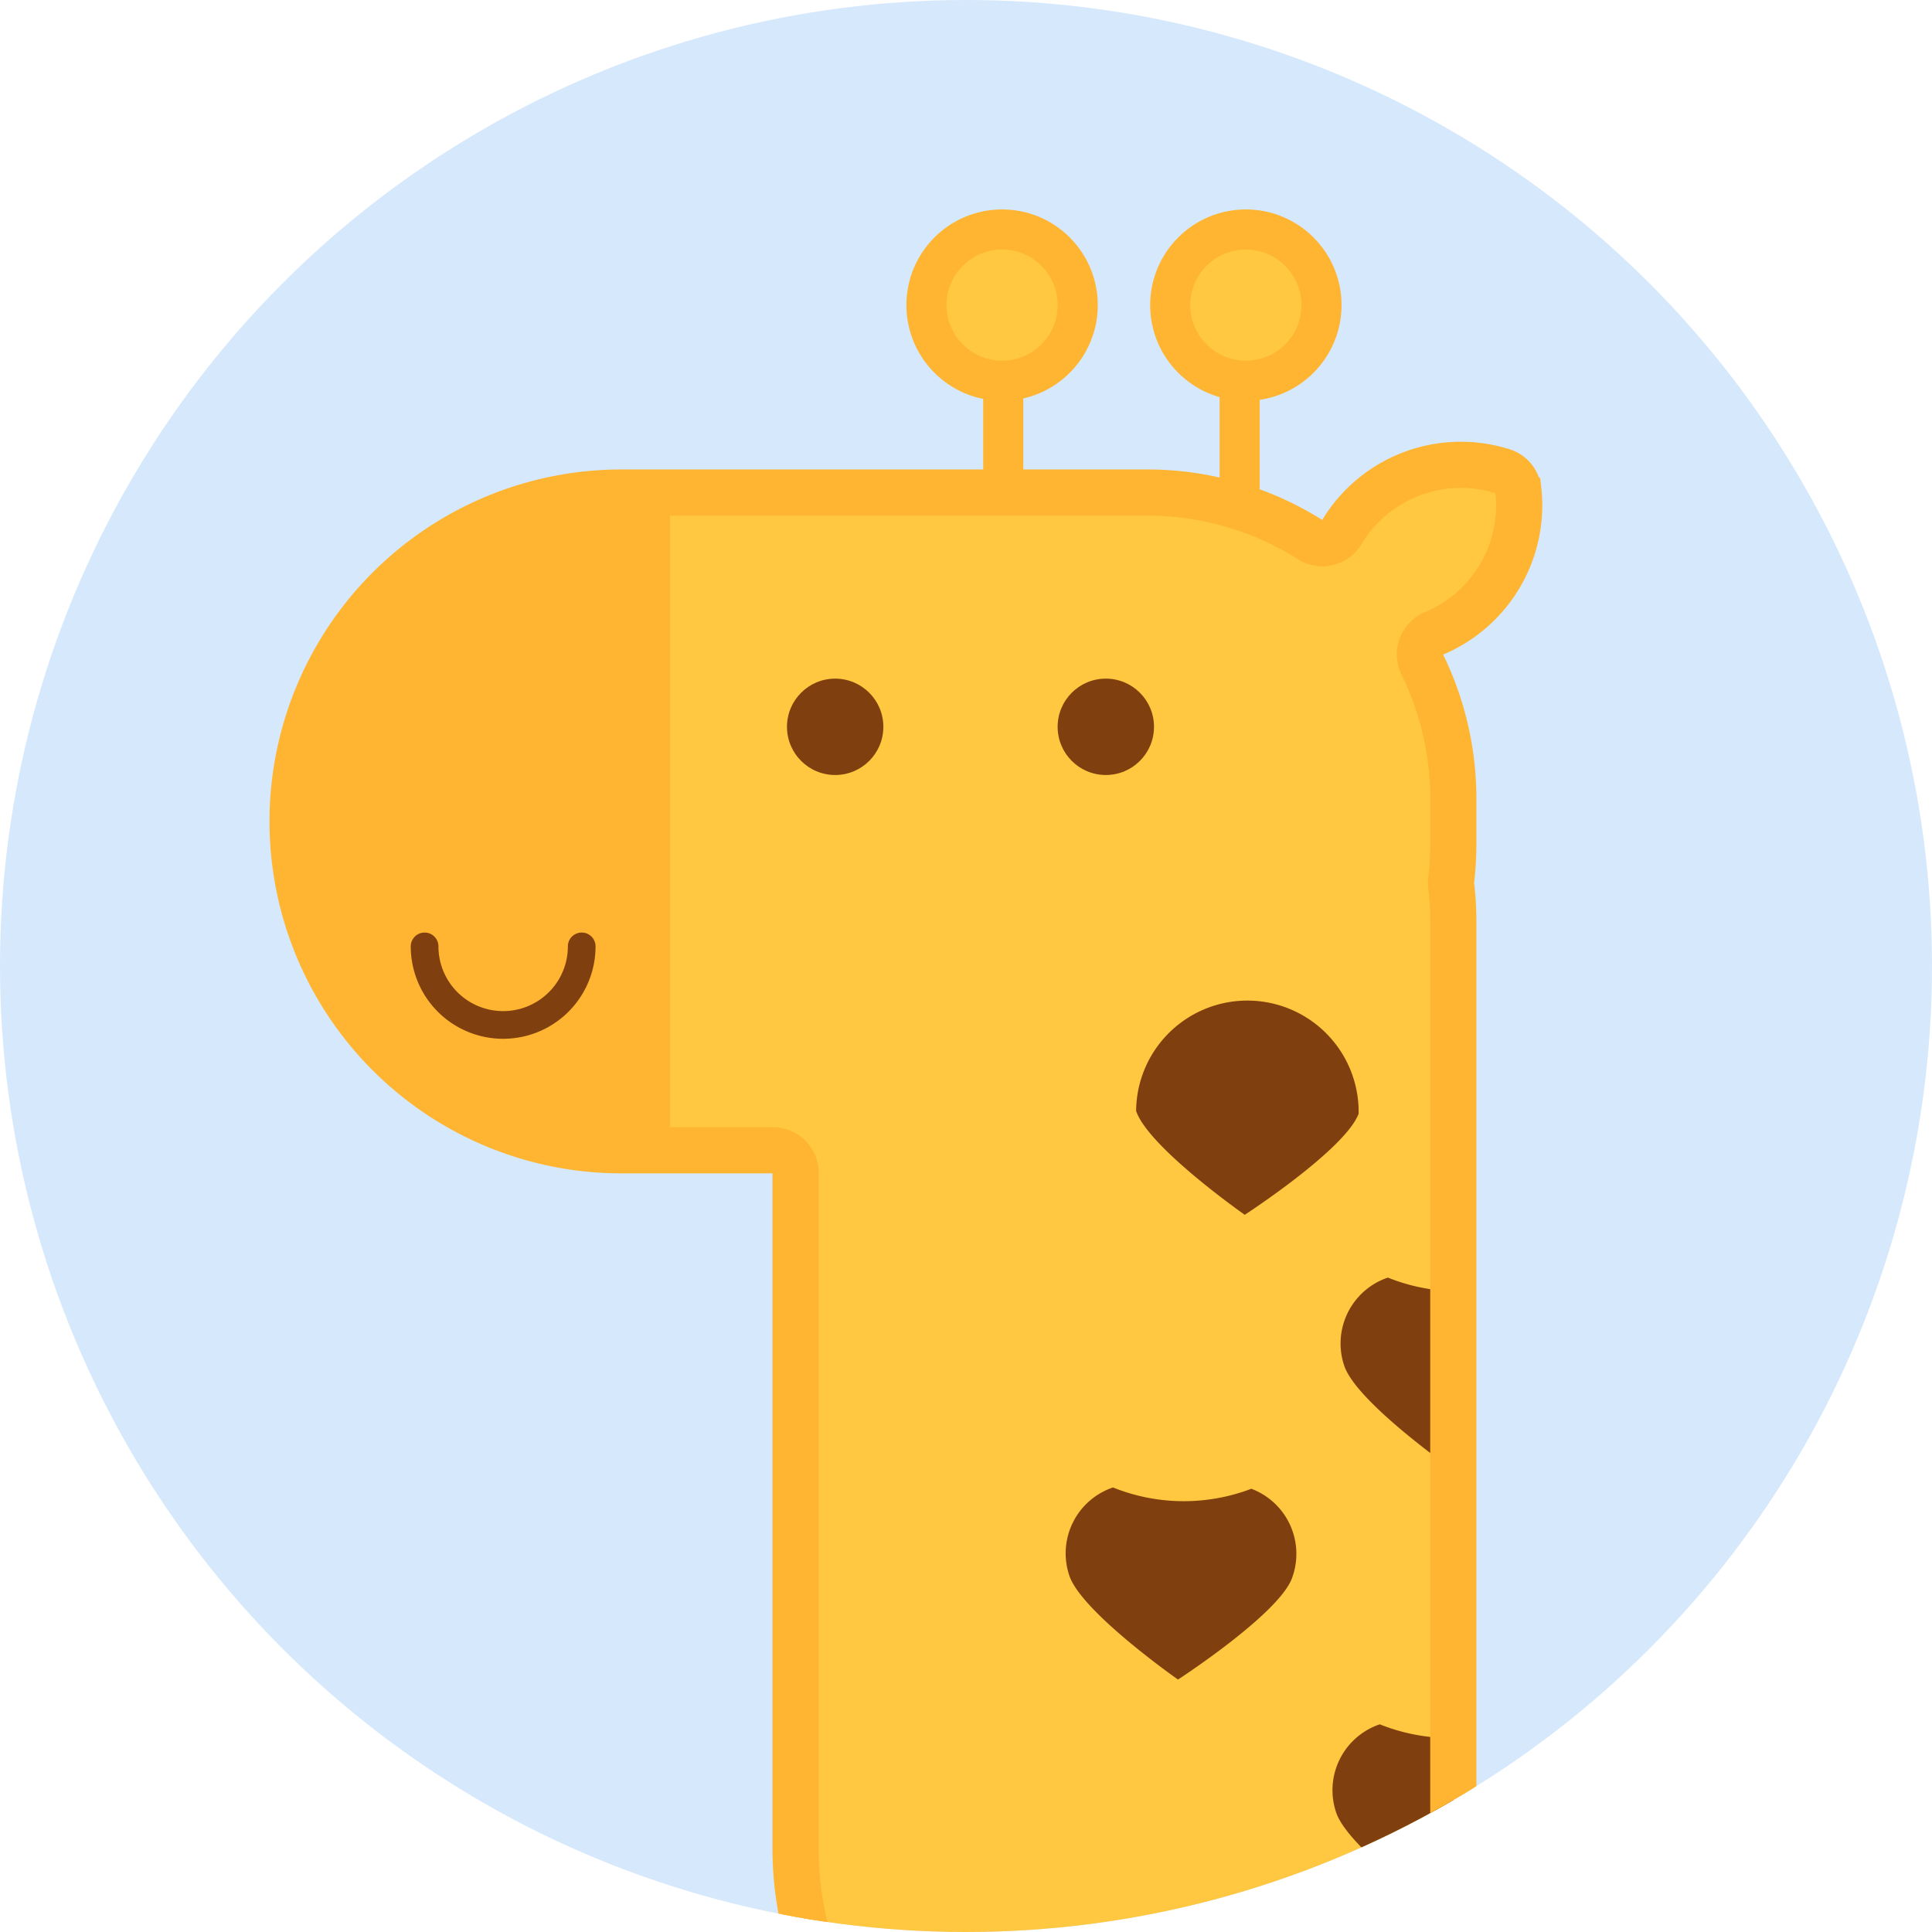 <svg xmlns="http://www.w3.org/2000/svg" width="100" height="100" viewBox="0 0 100 100">
    <defs>
        <clipPath id="cytnf2ct6a">
            <circle data-name="타원 1767" cx="50" cy="50" r="50" transform="translate(7592.091 2025.868)" style="fill:none"/>
        </clipPath>
        <clipPath id="g1nca1w2wb">
            <path data-name="패스 3912" d="M7670.674 2051.23a1.145 1.145 0 0 0-.787-.962 7.184 7.184 0 0 0-8.347 3.149 1.168 1.168 0 0 1-1.629.385 15.785 15.785 0 0 0-8.454-2.44h-27.2a17.022 17.022 0 0 0-17.022 17.023 17.022 17.022 0 0 0 17.022 17.022h7.844a1.168 1.168 0 0 1 1.168 1.168v34.986a17.022 17.022 0 0 0 17.022 17.023 17.023 17.023 0 0 0 17.023-17.023v-48a16.071 16.071 0 0 0-.11-1.869 1.161 1.161 0 0 1 0-.267 16.071 16.071 0 0 0 .11-1.869v-2.337a15.788 15.788 0 0 0-1.609-6.964 1.171 1.171 0 0 1 .6-1.6 7.184 7.184 0 0 0 4.375-7.42z" style="fill:none"/>
        </clipPath>
    </defs>
    <g transform="translate(-7592.091 -2025.868)">
        <circle data-name="타원 1762" cx="50" cy="50" r="50" transform="translate(7592.091 2025.868)" style="fill:#d6e8fc"/>
        <g data-name="그룹 4633">
            <g data-name="그룹 4632" style="clip-path:url(#cytnf2ct6a)">
                <path data-name="패스 3905" d="M7670.674 2051.23a1.145 1.145 0 0 0-.787-.962 7.184 7.184 0 0 0-8.347 3.149 1.168 1.168 0 0 1-1.629.385 15.785 15.785 0 0 0-8.454-2.44h-27.2a17.022 17.022 0 0 0-17.022 17.023 17.022 17.022 0 0 0 17.022 17.022h7.844a1.168 1.168 0 0 1 1.168 1.168v34.986a17.022 17.022 0 0 0 17.022 17.023 17.023 17.023 0 0 0 17.023-17.023v-48a16.071 16.071 0 0 0-.11-1.869 1.161 1.161 0 0 1 0-.267 16.071 16.071 0 0 0 .11-1.869v-2.337a15.788 15.788 0 0 0-1.609-6.964 1.171 1.171 0 0 1 .6-1.6 7.184 7.184 0 0 0 4.375-7.42z" style="stroke-width:2.076px;stroke-miterlimit:10;stroke:#ffb531;fill:#ffc840"/>
                <circle data-name="타원 1763" cx="2.494" cy="2.494" r="2.494" transform="translate(7632.825 2060.994)" style="fill:#7f3f0f"/>
                <circle data-name="타원 1764" cx="2.494" cy="2.494" r="2.494" transform="translate(7646.834 2060.994)" style="fill:#7f3f0f"/>
                <circle data-name="타원 1765" cx="3.915" cy="3.915" r="3.915" transform="translate(7640.044 2037.746)" style="stroke-width:2.076px;stroke-miterlimit:10;stroke:#ffb531;fill:#ffc840"/>
                <circle data-name="타원 1766" cx="3.915" cy="3.915" r="3.915" transform="translate(7652.661 2037.746)" style="stroke-width:2.076px;stroke-miterlimit:10;stroke:#ffb531;fill:#ffc840"/>
                <path data-name="선 70" transform="translate(7644.018 2045.866)" style="stroke-width:2.076px;stroke-miterlimit:10;stroke:#ffb531;fill:none" d="M0 0v5.139"/>
                <path data-name="선 71" transform="translate(7656.255 2045.866)" style="stroke-width:2.076px;stroke-miterlimit:10;stroke:#ffb531;fill:none" d="M0 0v7.031"/>
                <path data-name="패스 3906" d="M7626.77 2051.362h-2.515a17.022 17.022 0 0 0-17.022 17.023 17.022 17.022 0 0 0 17.022 17.022h2.515z" style="fill:#ffb531"/>
                <path data-name="패스 3907" d="M7622.2 2074.853a4.066 4.066 0 0 1-8.132 0" style="stroke:#7f3f0f;stroke-linecap:round;stroke-width:1.433px;stroke-miterlimit:10;fill:none"/>
                <g data-name="그룹 4631">
                    <g data-name="그룹 4630" style="clip-path:url(#g1nca1w2wb)">
                        <g data-name="그룹 4629">
                            <path data-name="패스 3908" d="M7656.519 2088.746s5.191-3.37 5.894-5.232a5.759 5.759 0 1 0-11.517-.143c.638 1.885 5.623 5.375 5.623 5.375z" style="fill:#7f3f0f"/>
                            <path data-name="패스 3909" d="M7671.088 2092.063a9.821 9.821 0 0 1-7.161-.067 3.6 3.6 0 0 0-2.257 4.568c.638 1.885 5.623 5.374 5.623 5.374s5.191-3.37 5.893-5.232a3.6 3.6 0 0 0-2.098-4.643z" style="fill:#7f3f0f"/>
                            <path data-name="패스 3910" d="M7656.86 2102.926a9.821 9.821 0 0 1-7.162-.067 3.6 3.6 0 0 0-2.257 4.568c.638 1.885 5.623 5.374 5.623 5.374s5.191-3.37 5.894-5.232a3.6 3.6 0 0 0-2.098-4.643z" style="fill:#7f3f0f"/>
                            <path data-name="패스 3911" d="M7670.67 2115.185a9.826 9.826 0 0 1-7.162-.067 3.6 3.6 0 0 0-2.257 4.568c.638 1.884 5.623 5.374 5.623 5.374s5.191-3.37 5.894-5.232a3.6 3.6 0 0 0-2.098-4.643z" style="fill:#7f3f0f"/>
                        </g>
                    </g>
                </g>
                <path data-name="패스 3913" d="M7670.674 2051.23a1.145 1.145 0 0 0-.787-.962 7.184 7.184 0 0 0-8.347 3.149 1.168 1.168 0 0 1-1.629.385 15.785 15.785 0 0 0-8.454-2.44h-27.2a17.022 17.022 0 0 0-17.022 17.023 17.022 17.022 0 0 0 17.022 17.022h7.844a1.168 1.168 0 0 1 1.168 1.168v34.986a17.022 17.022 0 0 0 17.022 17.023 17.023 17.023 0 0 0 17.023-17.023v-48a16.071 16.071 0 0 0-.11-1.869 1.161 1.161 0 0 1 0-.267 16.071 16.071 0 0 0 .11-1.869v-2.337a15.788 15.788 0 0 0-1.609-6.964 1.171 1.171 0 0 1 .6-1.6 7.184 7.184 0 0 0 4.375-7.42z" style="stroke-width:2.389px;stroke-miterlimit:10;stroke:#ffb531;fill:none"/>
            </g>
        </g>
    </g>
</svg>

